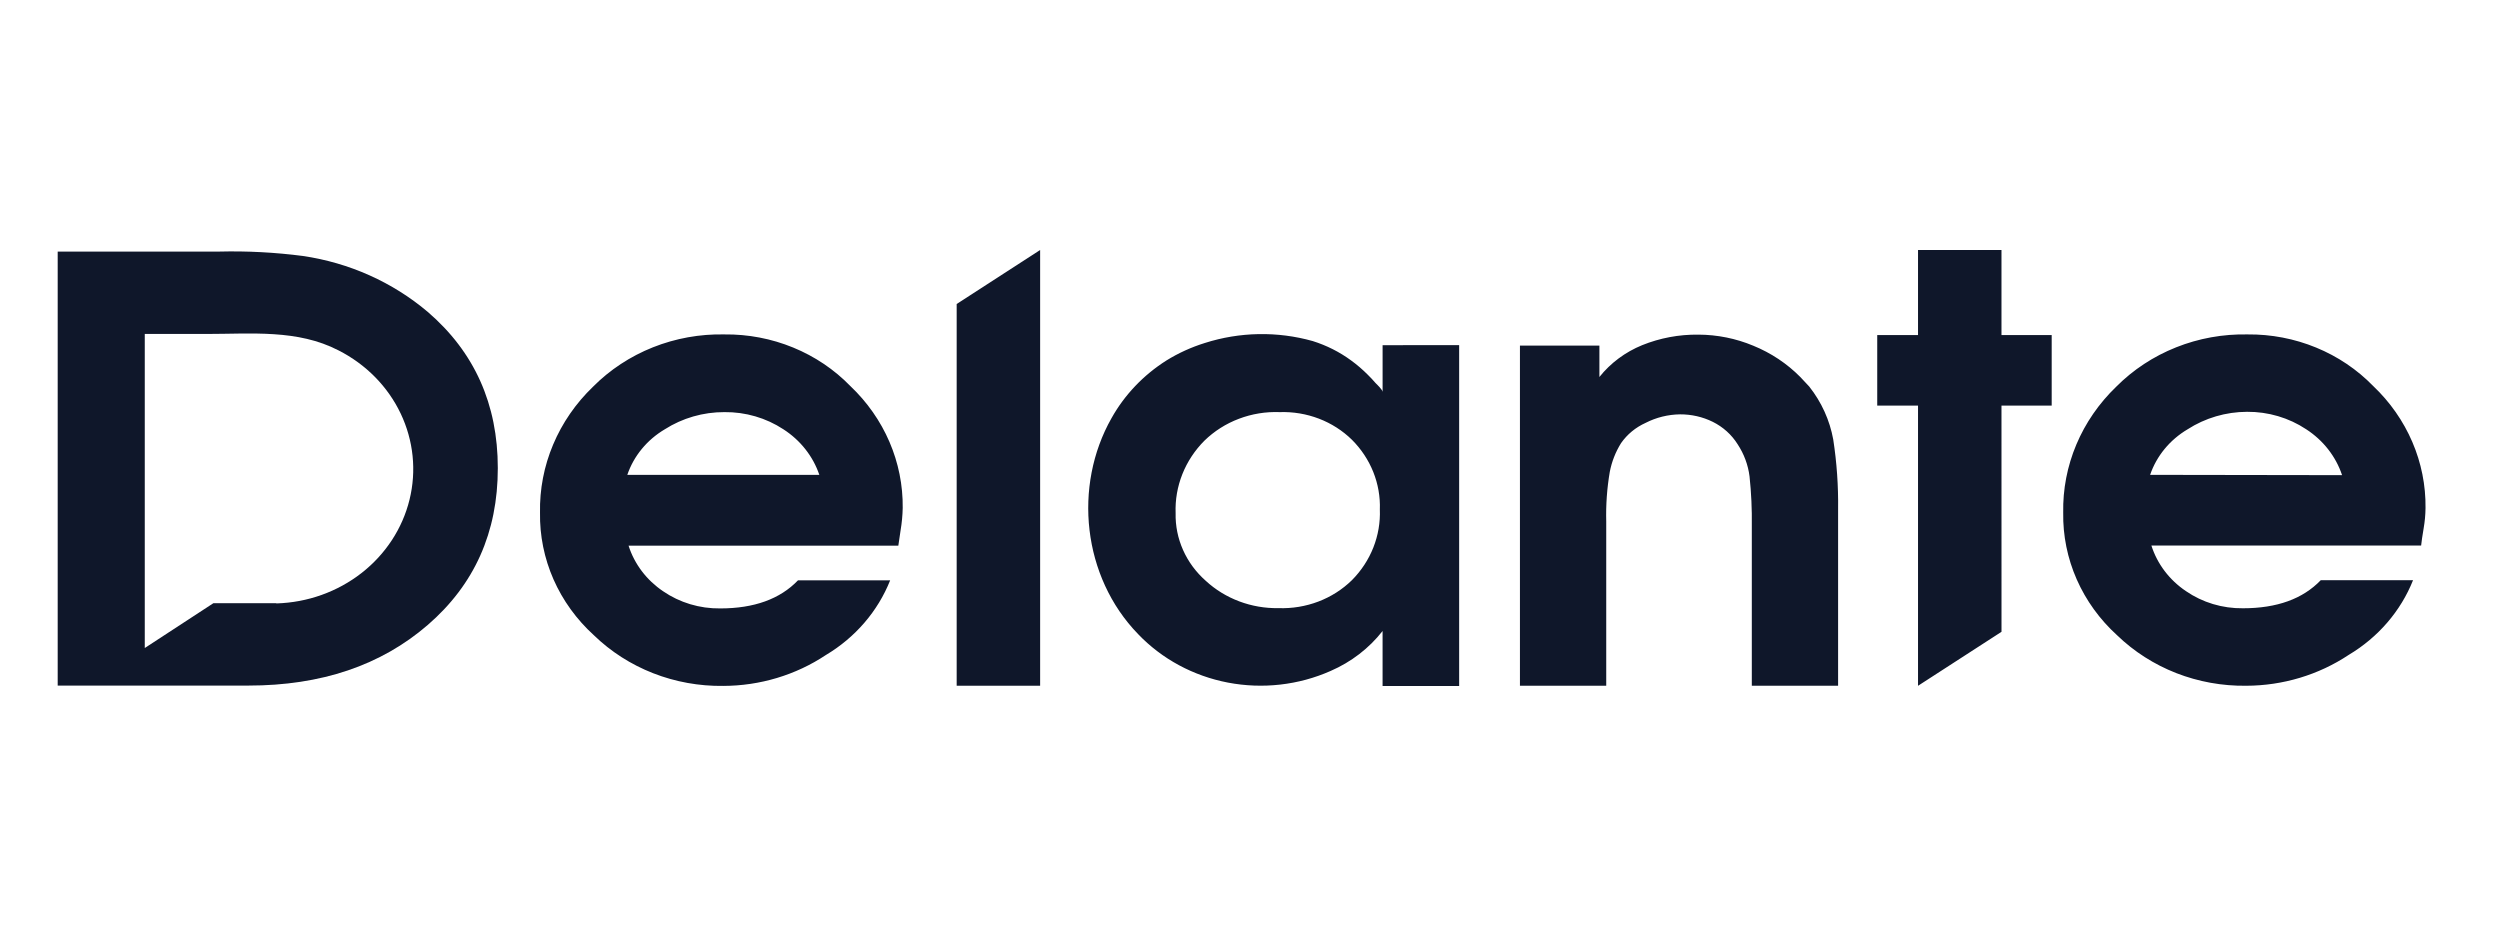 <svg width="130" height="49" viewBox="0 0 130 49" fill="none" xmlns="http://www.w3.org/2000/svg">
<g clip-path="url(#clip0_5137_765)">
<path d="M22.24 16.216C20.414 14.672 18.159 13.663 15.746 13.31C14.305 13.123 12.851 13.046 11.398 13.082H3V35.65H12.919C16.702 35.65 19.809 34.6 22.24 32.5C24.671 30.4 25.886 27.681 25.886 24.343C25.886 21.015 24.671 18.306 22.24 16.216ZM14.359 31.366H11.097L7.528 33.697V17.366H10.733C13.073 17.366 15.472 17.117 17.605 18.221C19.032 18.947 20.168 20.101 20.835 21.504C21.502 22.907 21.665 24.481 21.296 25.981C20.928 27.481 20.05 28.823 18.798 29.799C17.547 30.775 15.992 31.33 14.375 31.378L14.358 31.366H14.359Z" fill="#0F172A"/>
<path d="M37.67 17.39C36.395 17.363 35.128 17.592 33.952 18.06C32.775 18.529 31.714 19.227 30.838 20.109C29.942 20.97 29.236 21.993 28.763 23.118C28.289 24.242 28.057 25.446 28.081 26.658C28.061 27.848 28.3 29.029 28.782 30.127C29.265 31.225 29.982 32.216 30.887 33.037C31.762 33.886 32.809 34.556 33.965 35.008C35.12 35.46 36.36 35.684 37.608 35.667C39.517 35.663 41.379 35.103 42.944 34.062C44.474 33.15 45.648 31.785 46.288 30.178H41.495C40.56 31.151 39.212 31.638 37.449 31.638C36.385 31.651 35.344 31.338 34.481 30.745C33.623 30.166 32.991 29.333 32.685 28.375H46.713C46.713 28.375 46.819 27.637 46.831 27.575C46.896 27.189 46.933 26.801 46.941 26.41C46.954 25.234 46.72 24.067 46.252 22.979C45.784 21.891 45.092 20.903 44.217 20.074C43.383 19.215 42.37 18.533 41.242 18.071C40.114 17.608 38.898 17.376 37.67 17.39ZM32.62 24.692C32.956 23.708 33.647 22.869 34.57 22.323C35.487 21.739 36.566 21.427 37.67 21.43C38.765 21.419 39.836 21.731 40.737 22.323C41.62 22.892 42.278 23.726 42.605 24.692H32.62ZM49.747 35.659H54.087V13L49.747 15.808V35.659ZM94.084 20.105L93.615 19.604C92.926 18.907 92.093 18.352 91.168 17.976C90.268 17.6 89.296 17.404 88.312 17.401C87.31 17.389 86.315 17.576 85.392 17.949C84.513 18.308 83.747 18.878 83.169 19.604V17.972H79.037V35.659H83.524V27.113C83.502 26.252 83.564 25.391 83.708 24.541C83.809 24.012 84.007 23.504 84.295 23.042C84.612 22.587 85.053 22.223 85.572 21.989C86.124 21.706 86.739 21.554 87.366 21.546C87.957 21.544 88.538 21.676 89.063 21.935C89.599 22.201 90.046 22.605 90.356 23.1C90.69 23.607 90.902 24.179 90.976 24.774C91.067 25.628 91.106 26.485 91.094 27.342V35.659H95.581V26.491C95.598 25.273 95.513 24.056 95.328 22.851C95.147 21.855 94.721 20.914 94.084 20.106V20.105ZM104.077 21.091H106.688V17.424H104.077V13H99.737V17.424H97.616V21.091H99.737V35.659H99.741L104.078 32.854L104.077 21.091ZM123.403 20.07C122.571 19.215 121.561 18.534 120.437 18.073C119.313 17.611 118.1 17.378 116.876 17.39C115.601 17.364 114.334 17.592 113.158 18.061C111.981 18.529 110.921 19.227 110.044 20.109C109.149 20.97 108.443 21.993 107.969 23.118C107.496 24.242 107.264 25.446 107.287 26.658C107.267 27.848 107.506 29.029 107.989 30.127C108.472 31.225 109.188 32.216 110.093 33.037C110.968 33.882 112.013 34.55 113.165 35.001C114.318 35.451 115.554 35.675 116.8 35.659C118.708 35.655 120.569 35.095 122.134 34.054C123.664 33.141 124.839 31.777 125.479 30.169H120.681C119.746 31.144 118.397 31.63 116.635 31.63C115.571 31.644 114.53 31.331 113.667 30.737C112.809 30.159 112.177 29.325 111.872 28.367H125.899C125.92 28.16 125.964 27.861 126.03 27.47C126.09 27.122 126.124 26.77 126.127 26.417C126.142 25.239 125.908 24.071 125.44 22.981C124.972 21.891 124.279 20.9 123.403 20.07ZM111.806 24.692C112.142 23.708 112.833 22.869 113.756 22.323C114.669 21.735 115.745 21.418 116.847 21.414C117.947 21.406 119.022 21.724 119.924 22.323C120.808 22.897 121.464 23.736 121.788 24.708L111.806 24.692ZM71.895 17.949V20.381C71.895 20.272 71.605 19.992 71.532 19.922C71.403 19.771 71.267 19.626 71.125 19.487C70.856 19.217 70.566 18.967 70.255 18.741C69.655 18.301 68.981 17.961 68.261 17.735C66.424 17.219 64.464 17.255 62.649 17.836C61.945 18.055 61.275 18.36 60.654 18.745C59.456 19.504 58.475 20.535 57.799 21.744C55.796 25.276 56.293 29.995 59.178 32.97C60.414 34.265 62.052 35.15 63.854 35.495C65.655 35.84 67.525 35.628 69.191 34.89C70.262 34.425 71.192 33.711 71.894 32.812V35.671H75.876V17.948L71.895 17.949ZM70.3 30.169C69.806 30.653 69.211 31.032 68.553 31.282C67.895 31.532 67.19 31.648 66.482 31.623C65.784 31.635 65.091 31.515 64.441 31.271C63.792 31.027 63.199 30.664 62.698 30.201C62.191 29.753 61.788 29.208 61.519 28.601C61.249 27.995 61.117 27.34 61.132 26.682C61.106 25.99 61.226 25.301 61.483 24.654C61.741 24.006 62.131 23.415 62.632 22.913C63.14 22.419 63.75 22.031 64.425 21.776C65.099 21.52 65.823 21.402 66.548 21.43C67.244 21.407 67.937 21.523 68.584 21.77C69.23 22.018 69.814 22.391 70.3 22.867C70.783 23.349 71.16 23.919 71.41 24.542C71.659 25.165 71.776 25.829 71.752 26.495C71.778 27.169 71.663 27.84 71.414 28.471C71.165 29.102 70.786 29.679 70.3 30.169Z" fill="#0F172A"/>
</g>
<defs>
<clipPath id="clip0_5137_765">
<rect width="123.18" height="22.811" fill="white" transform="translate(3 13)"/>
</clipPath>
</defs>
</svg>
